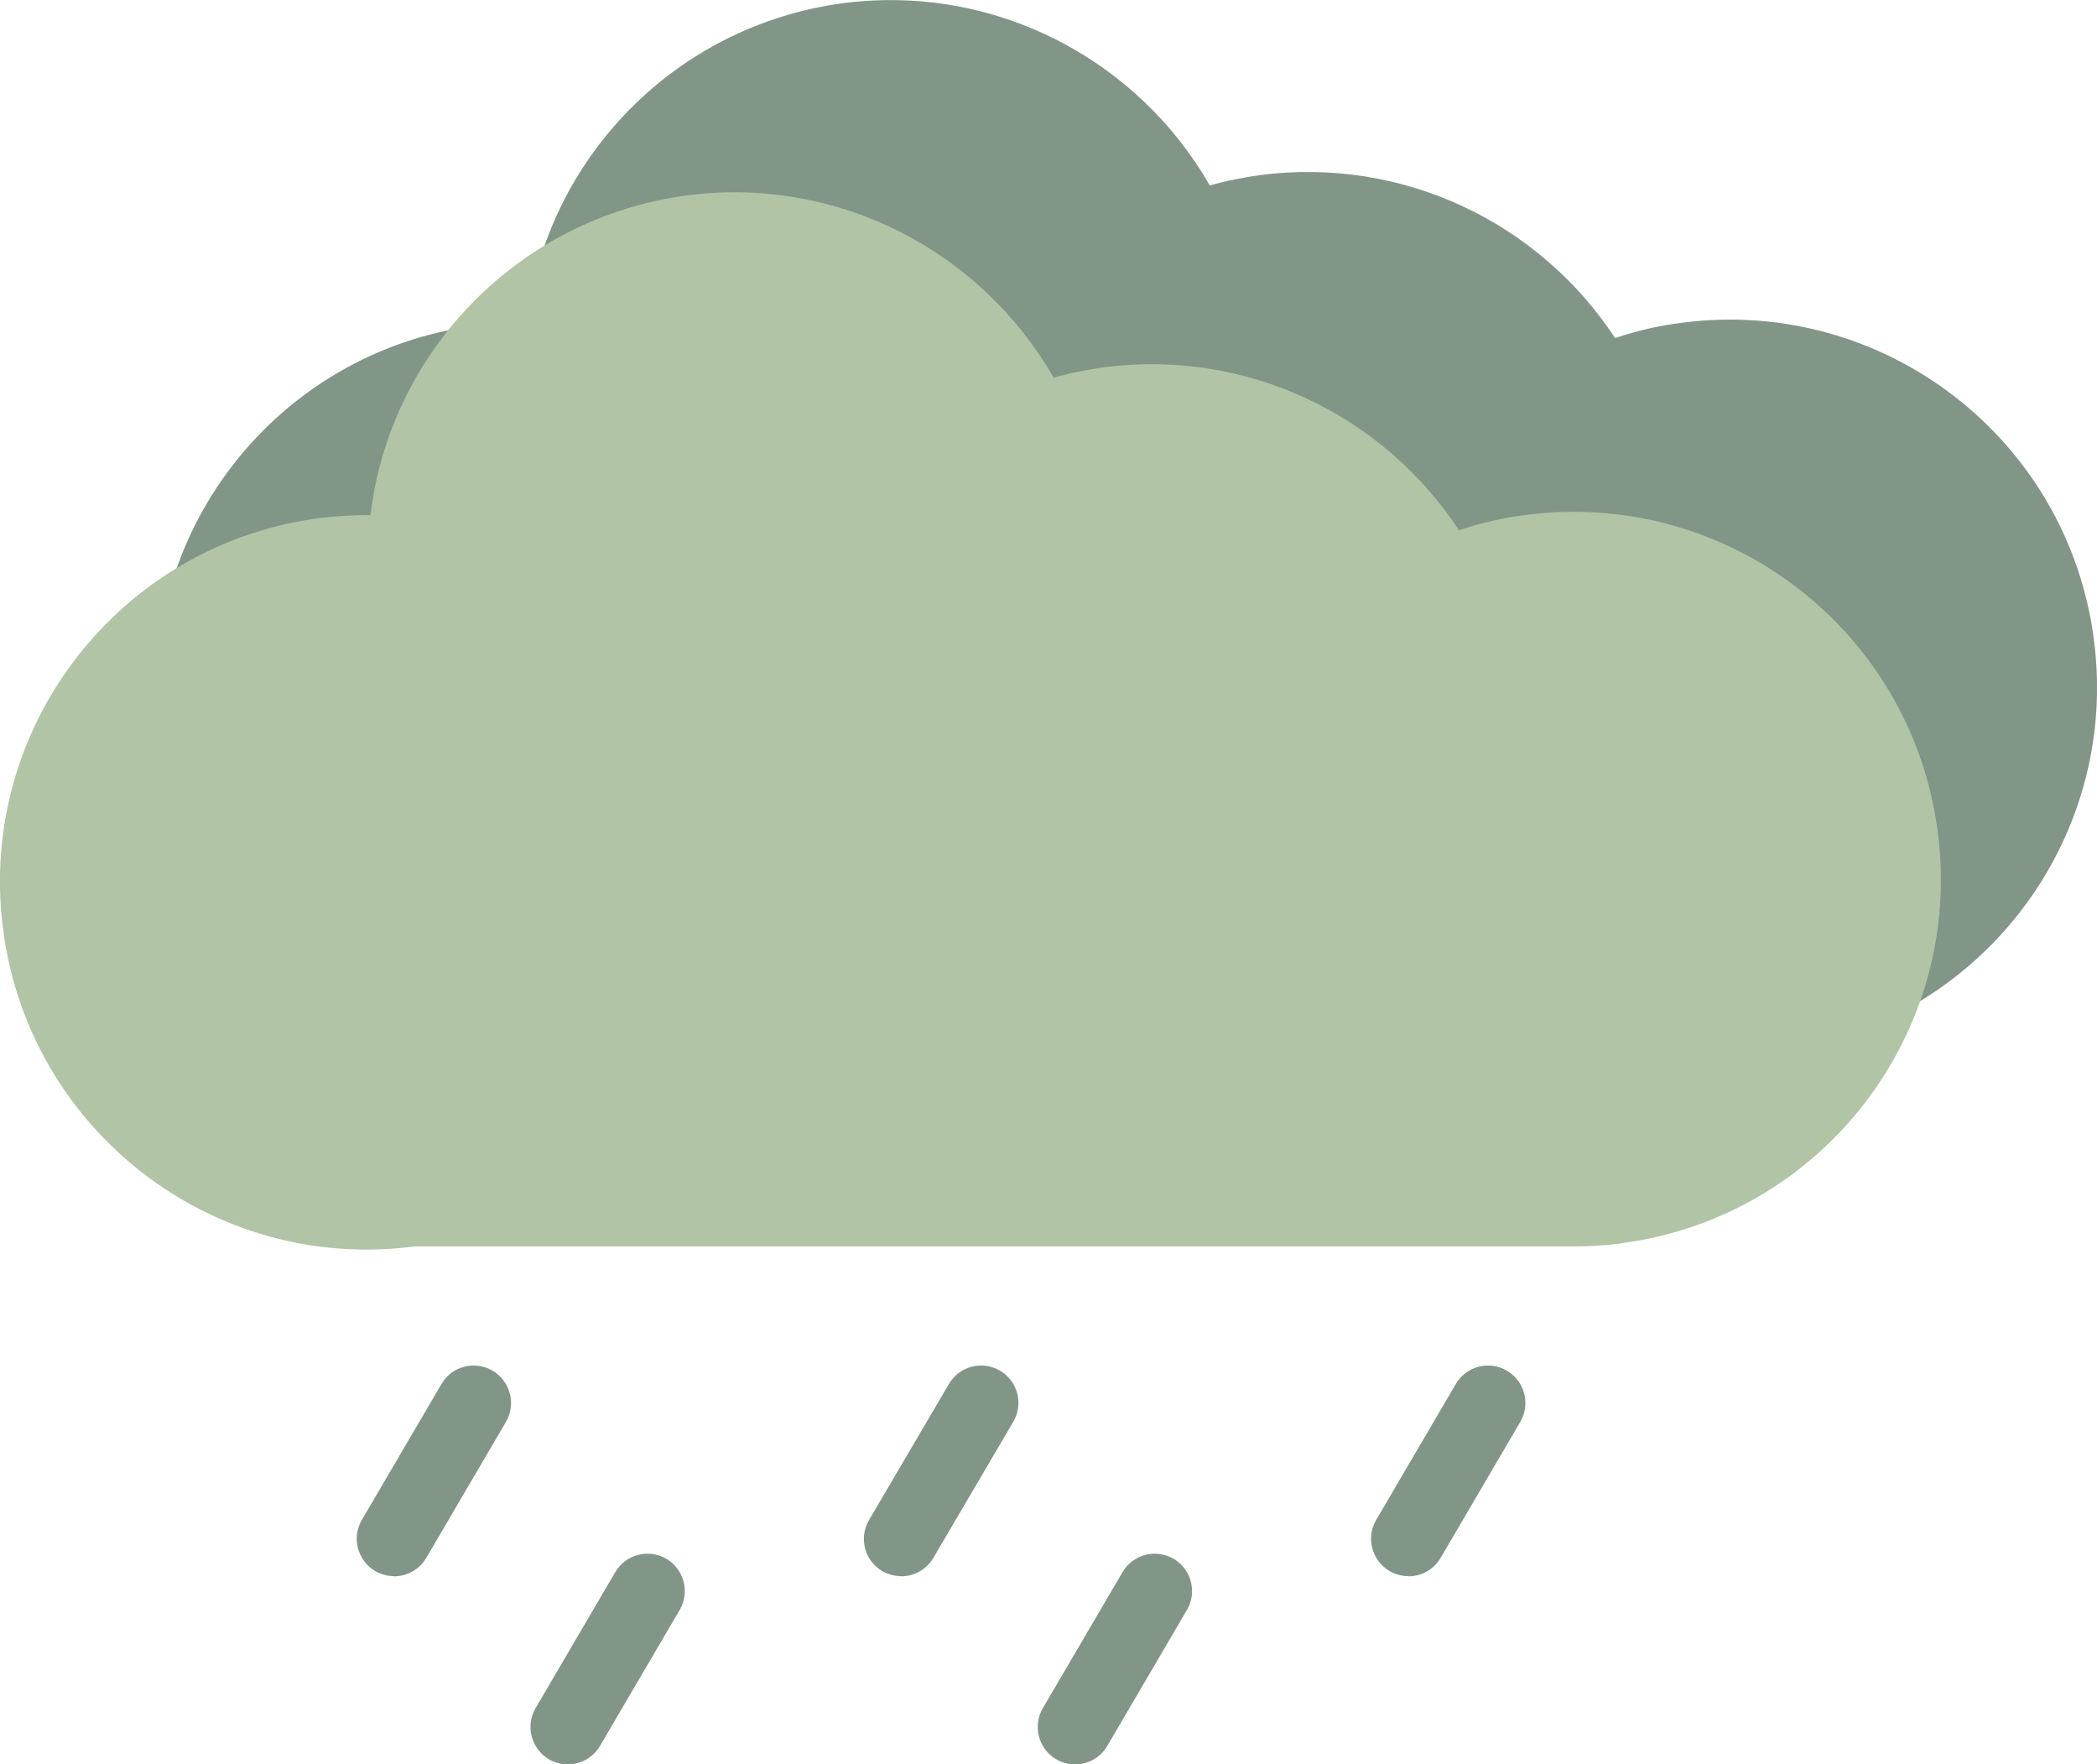 <?xml version="1.0" encoding="UTF-8"?>
<svg id="Layer_1" data-name="Layer 1" xmlns="http://www.w3.org/2000/svg" viewBox="0 0 115.75 97.39">
  <defs>
    <style>
      .cls-1 {
        fill: #b1c4a6;
      }

      .cls-2 {
        fill: #829687;
      }
    </style>
  </defs>
  <path class="cls-2" d="m98.07,58.02c-.85.11-1.76.16-2.58.16H31.49c-11.09,1.45-21.27-6.39-22.7-17.51-1.45-11.09,6.39-21.27,17.51-22.7.93-.11,1.87-.16,2.77-.16C30.14,8.84,37.2,1.4,46.58.17c8.4-1.07,16.25,3.16,20.2,10.07.91-.27,1.84-.44,2.8-.58,7.99-1.02,15.45,2.72,19.57,9,1.21-.41,2.44-.69,3.73-.85,11.09-1.43,21.27,6.39,22.7,17.51,1.45,11.09-6.39,21.27-17.51,22.7Z"/>
  <path class="cls-1" d="m89.46,68.64c-.85.11-1.76.16-2.58.16H22.87C11.78,70.26,1.6,62.41.17,51.29c-1.45-11.09,6.39-21.27,17.51-22.7.93-.11,1.87-.16,2.77-.16,1.07-8.97,8.12-16.41,17.51-17.65,8.4-1.07,16.25,3.16,20.2,10.07.91-.27,1.84-.44,2.8-.58,7.99-1.02,15.45,2.72,19.57,9,1.21-.41,2.44-.69,3.73-.85,11.09-1.43,21.27,6.39,22.7,17.51,1.45,11.09-6.39,21.27-17.51,22.7Z"/>
  <path class="cls-2" d="m21.75,87c-.35,0-.71-.09-1.04-.28-.98-.58-1.31-1.84-.74-2.82l4.4-7.51c.57-.98,1.84-1.31,2.82-.73s1.31,1.84.74,2.82l-4.4,7.51c-.38.65-1.07,1.02-1.78,1.02Z"/>
  <path class="cls-2" d="m49.74,87c-.35,0-.71-.09-1.04-.28-.98-.57-1.31-1.84-.73-2.82l4.41-7.51c.57-.98,1.84-1.31,2.82-.73.98.57,1.31,1.84.73,2.82l-4.41,7.51c-.38.65-1.07,1.02-1.78,1.02Z"/>
  <path class="cls-2" d="m31.34,97.39c-.35,0-.71-.09-1.04-.28-.98-.58-1.31-1.84-.74-2.82l4.4-7.51c.57-.98,1.84-1.31,2.82-.74.98.58,1.31,1.84.74,2.82l-4.4,7.51c-.38.65-1.07,1.02-1.78,1.02Z"/>
  <path class="cls-2" d="m59.34,97.39c-.35,0-.71-.09-1.04-.28-.98-.58-1.31-1.84-.74-2.82l4.4-7.51c.57-.98,1.83-1.31,2.82-.74.98.58,1.31,1.84.74,2.82l-4.4,7.51c-.38.65-1.07,1.02-1.78,1.02Z"/>
  <path class="cls-2" d="m77.74,87c-.35,0-.71-.09-1.04-.28-.98-.58-1.31-1.84-.74-2.82l4.4-7.51c.57-.98,1.84-1.31,2.82-.73s1.31,1.84.74,2.82l-4.4,7.51c-.38.65-1.07,1.02-1.78,1.02Z"/>
</svg>